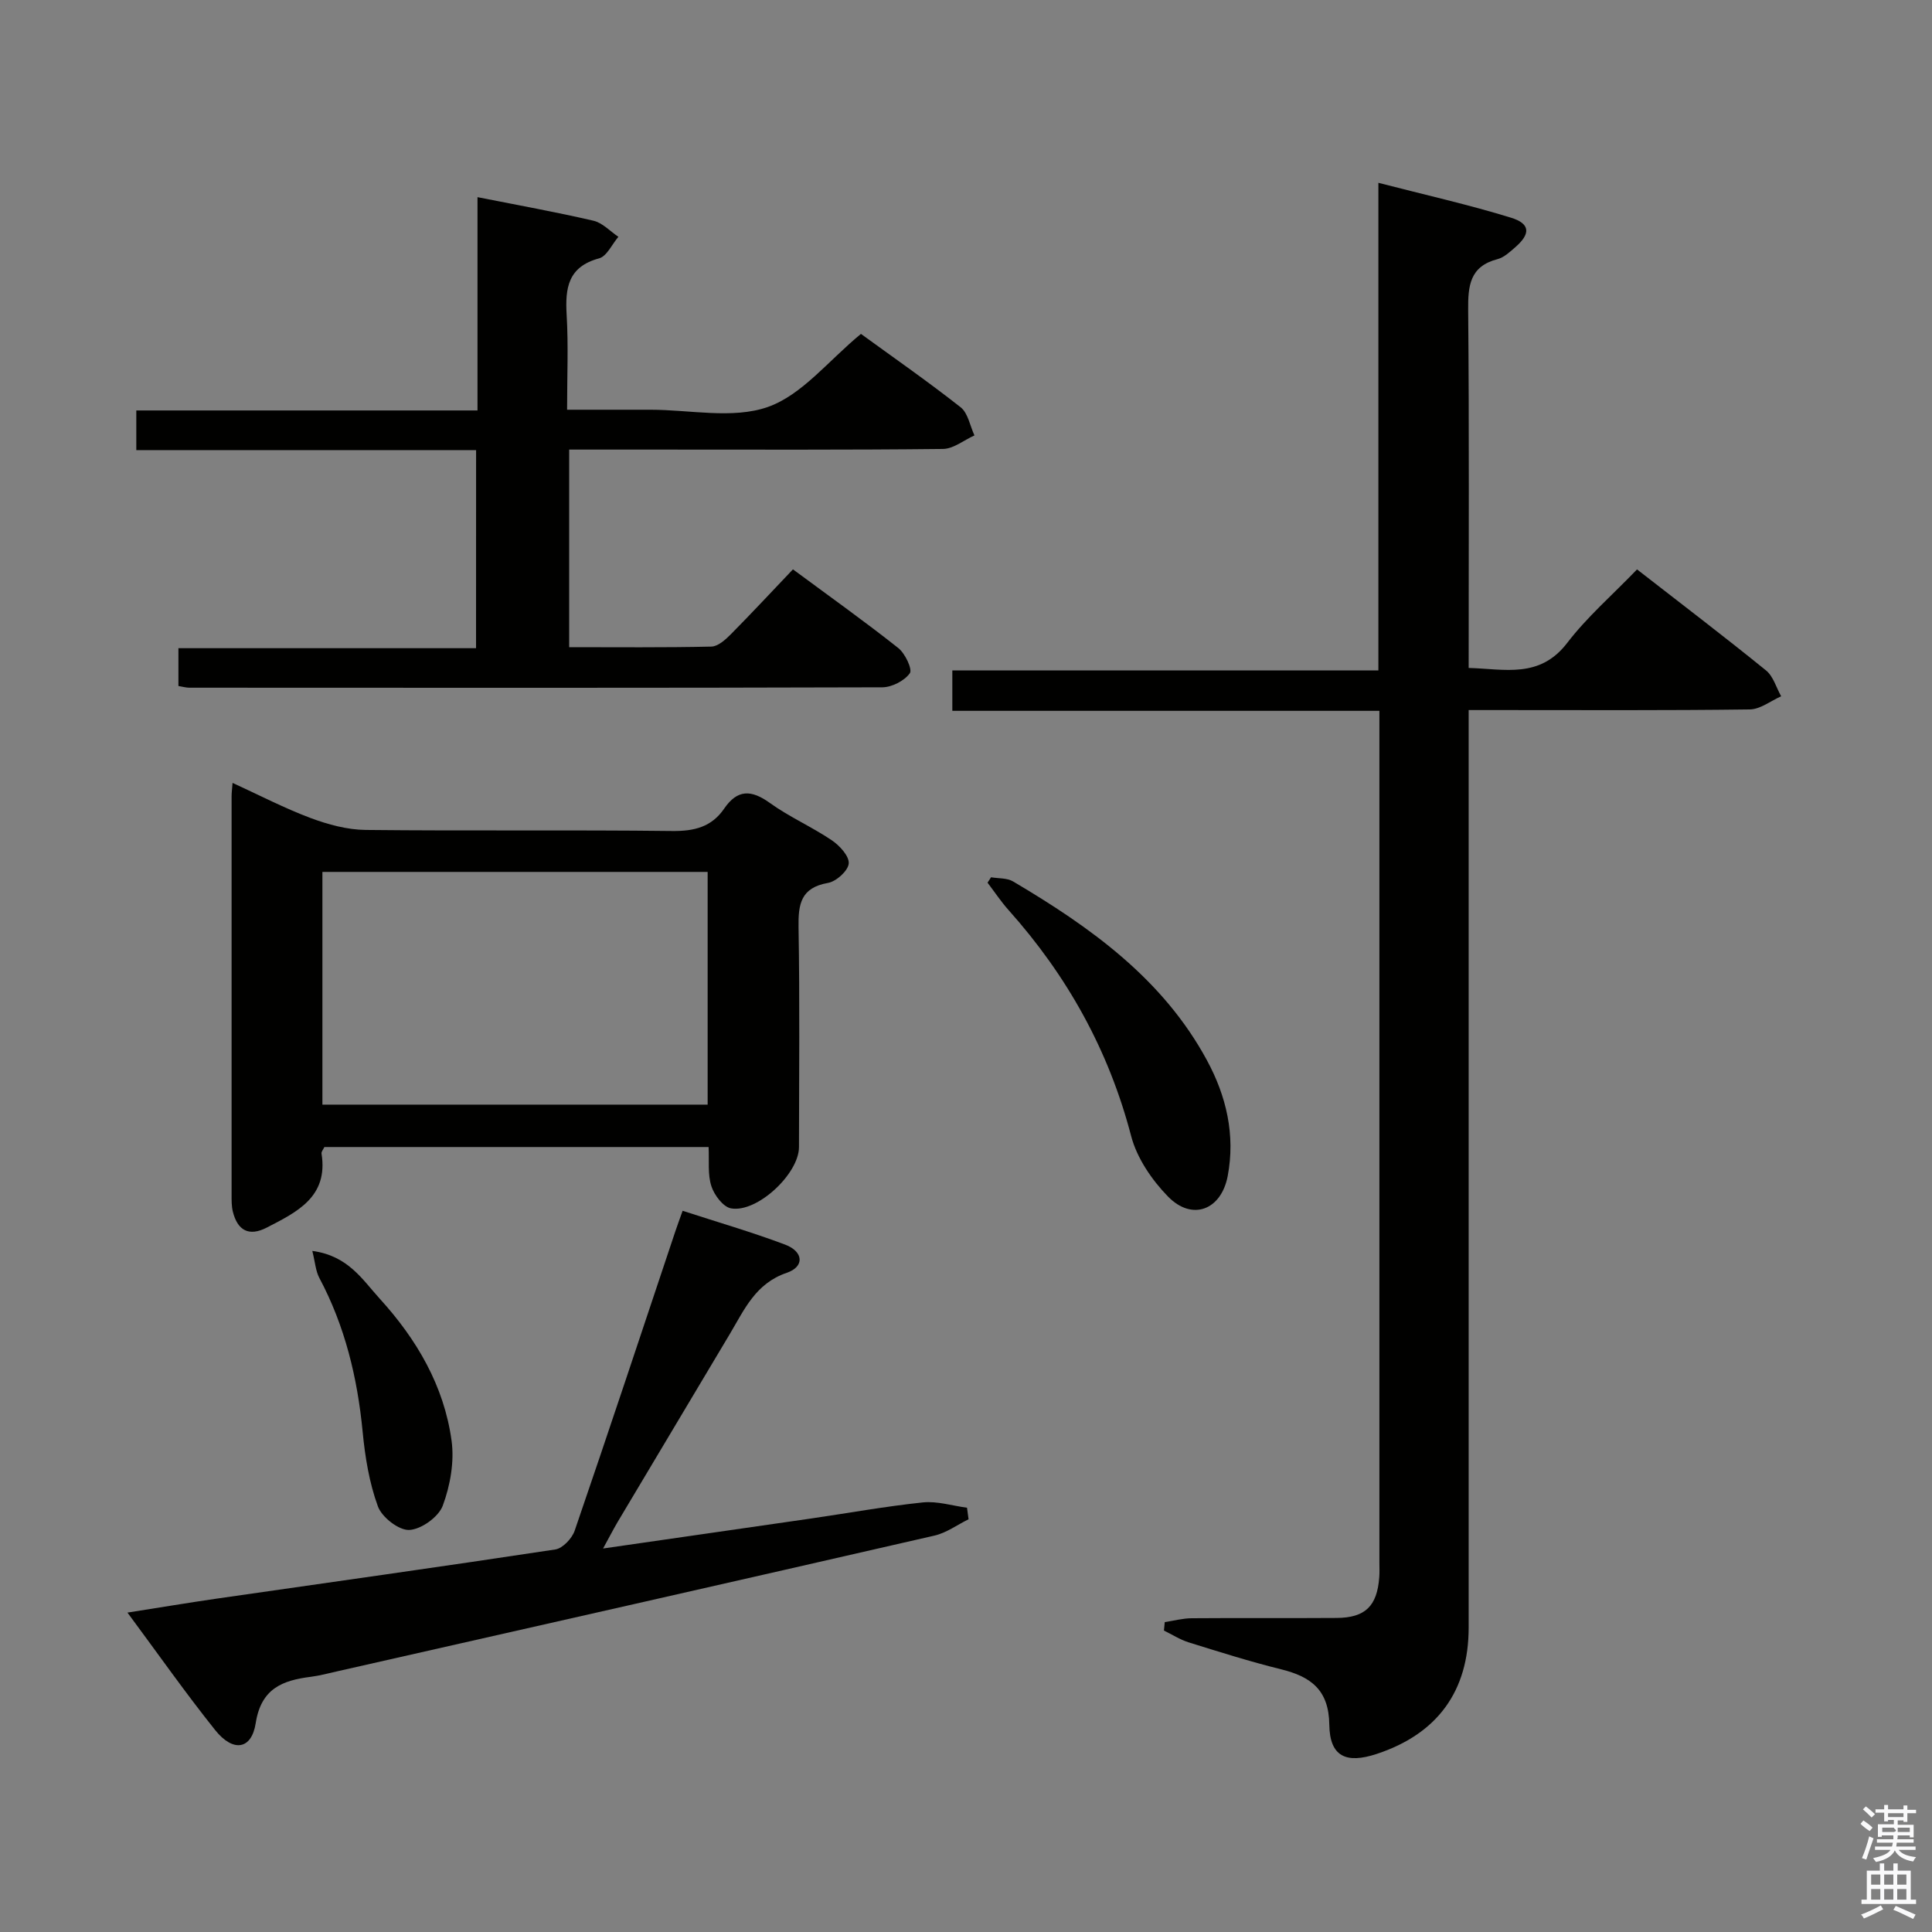 <svg enable-background="new 0 0 400 400" viewBox="0 0 400 400" xmlns="http://www.w3.org/2000/svg"><rect x="0" y="0" width="400" height="400" fill="#808080" stroke="none"/><path d="m385.2 377.6.6-.7c.6.4 1.3.9 1.9 1.5l-.6.7c-.8-.5-1.4-1-1.9-1.5zm.3 7.1c.6-1.4 1.1-2.9 1.5-4.5.3.1.6.3.9.4-.5 1.4-1 2.9-1.5 4.4zm.2-10.1.6-.6c.7.5 1.3 1.1 1.9 1.6l-.7.7c-.6-.6-1.2-1.2-1.8-1.7zm8.4-.8h.8v.9h1.8v.7h-1.8v1.8h-.8v-.3h-1.2v.9h3.3v2.6h-.8v-.4h-2.5c0 .3 0 .6-.1.8h3.4v.7h-3.5c0 .3-.1.6-.1.8h4v.7h-3.5c.7.9 1.9 1.3 3.6 1.5-.2.2-.4.5-.6.9-1.9-.3-3.2-1.1-3.8-2.3-.5 1.1-1.8 2-3.9 2.4-.2-.3-.4-.5-.6-.8 1.9-.4 3.1-.9 3.6-1.7h-3.2v-.7h3.5c.1-.2.1-.5.2-.8h-3.3v-.7h3.4c0-.2 0-.5 0-.8h-2.4v.3h-.8v-2.6h3.3v-.9h-1.2v.3h-.8v-1.8h-1.8v-.7h1.8v-.9h.8v.9h3.2zm-4.4 5.5h2.4c1-.3 0-.6 0-.9h-2.4zm1.2-3.1h3.2v-.8h-3.2zm4.4 2.2h-2.4v.9h2.5v-.9z" fill="#fafafb"/><path d="m389.2 385.8h.9v1.5h1.9v-1.5h.9v1.5h2.7v6h1.1v.9h-11.3v-.9h1.1v-6h2.7zm.2 8.7.5.8c-1.2.6-2.5 1.3-4 1.9-.2-.3-.3-.6-.6-.8 1.6-.6 3-1.3 4.1-1.9zm-2-4.3h1.9v-2.1h-1.9zm0 3.1h1.9v-2.2h-1.9zm2.7-3.1h1.9v-2.1h-1.9zm0 3.1h1.9v-2.2h-1.9zm2.4 1.3c1.4.6 2.7 1.2 4.1 1.8l-.5.9c-1.5-.7-2.8-1.4-4.1-1.9zm2.2-6.5h-1.9v2.1h1.9zm-1.9 5.2h1.9v-2.2h-1.9z" fill="#fafafb"/><g fill="#010100"><path d="m241.15 335.84c1.86-.28 3.72-.79 5.58-.8 10-.08 20 .01 29.99-.06 5.94-.04 8.39-2.44 8.84-8.41.08-.99.03-2 .03-3 0-56.99 0-113.97 0-170.96 0-1.64 0-3.29 0-5.44-29.64 0-58.87 0-88.42 0 0-2.91 0-5.32 0-8.37h88.21c0-33.69 0-66.74 0-100.95 9.72 2.51 18.69 4.52 27.45 7.22 4.03 1.24 4.08 3.34.92 6.09-1.12.98-2.34 2.13-3.7 2.49-5.76 1.5-6.13 5.51-6.08 10.58.22 24.48.1 48.97.1 74.06 7.49.21 14.71 2.25 20.41-5.19 4.11-5.37 9.34-9.9 14.45-15.21 9.26 7.2 18.08 13.92 26.7 20.91 1.51 1.22 2.12 3.54 3.14 5.36-2.16.95-4.32 2.69-6.49 2.72-17.33.23-34.66.13-51.99.13-1.82 0-3.64 0-6.22 0v6.01c0 61.32.01 122.64 0 183.96 0 13.14-6.46 21.99-19 26.14-6.41 2.13-9.76.53-9.85-6.03-.09-7.21-3.8-9.95-9.98-11.48-6.44-1.59-12.78-3.6-19.12-5.57-1.79-.56-3.43-1.62-5.14-2.45.05-.59.11-1.17.17-1.75z"/><path d="m98.57 93.19c-23.43 0-46.7 0-70.35 0 0-2.79 0-5.18 0-8.21h70.64c0-14.99 0-29.38 0-44.16 8.45 1.68 16.28 3.08 24.01 4.88 1.88.44 3.45 2.18 5.16 3.33-1.32 1.54-2.38 4.02-4 4.46-6.44 1.75-7.04 6.13-6.71 11.72.37 6.28.09 12.6.09 19.62h14.26 3c8.17 0 17.03 1.98 24.3-.57 7.09-2.49 12.56-9.61 19.28-15.13 6.54 4.76 13.75 9.77 20.64 15.19 1.53 1.21 1.94 3.85 2.86 5.83-2.17.97-4.33 2.77-6.51 2.8-19.83.22-39.66.13-59.5.13-5.82 0-11.65 0-17.9 0v40.91c9.87 0 19.65.1 29.43-.12 1.37-.03 2.91-1.41 4.01-2.52 4.32-4.36 8.5-8.86 12.89-13.47 7.74 5.72 14.92 10.83 21.81 16.29 1.42 1.12 2.97 4.42 2.39 5.22-1.13 1.57-3.72 2.9-5.7 2.91-47.83.15-95.66.1-143.49.08-.64 0-1.27-.19-2.24-.35 0-2.53 0-4.94 0-7.83h61.62c.01-13.85.01-27.22.01-41.01z"/><path d="m146.71 237.48c-26.68 0-53.09 0-79.55 0-.22.48-.66.96-.59 1.37 1.44 8.98-5.14 12.11-11.34 15.31-3.68 1.9-6.06.62-7.03-3.34-.27-1.11-.25-2.31-.25-3.48-.01-27.49-.01-54.99 0-82.48 0-.78.11-1.55.2-2.77 5.61 2.57 10.76 5.25 16.15 7.27 3.62 1.35 7.59 2.43 11.41 2.47 21.16.23 42.32-.03 63.48.22 4.56.05 8.14-.84 10.73-4.62 2.76-4.04 5.64-3.95 9.48-1.18 4.03 2.9 8.68 4.93 12.81 7.72 1.62 1.09 3.64 3.29 3.51 4.81-.13 1.51-2.58 3.72-4.3 4.02-5.63.99-6.17 4.38-6.09 9.21.26 15.16.11 30.32.09 45.49-.01 5.51-8.64 13.64-14.07 12.68-1.62-.29-3.47-2.74-4.06-4.58-.8-2.42-.44-5.21-.58-8.12zm-.2-8.78c0-16.47 0-32.35 0-48.18-26.8 0-53.18 0-79.76 0v48.18z"/><path d="m124.86 320.6c14.91-2.15 28.99-4.17 43.06-6.21 7.71-1.12 15.4-2.52 23.14-3.33 2.98-.31 6.1.69 9.15 1.1.11.8.21 1.59.32 2.39-2.35 1.15-4.58 2.81-7.06 3.38-41.23 9.46-82.48 18.78-123.74 28.12-1.78.4-3.55.88-5.35 1.11-5.89.74-10.32 2.41-11.44 9.61-.86 5.5-4.68 6.06-8.38 1.44-6.11-7.64-11.74-15.66-18.17-24.34 6.71-1.05 12.65-2.05 18.6-2.91 23.33-3.36 46.67-6.62 69.97-10.16 1.54-.23 3.47-2.28 4.02-3.89 7.07-20.6 13.92-41.28 20.83-61.94.42-1.24.87-2.48 1.52-4.29 7.19 2.34 14.3 4.4 21.21 7 3.83 1.44 4.08 4.57.35 5.84-6.48 2.21-8.77 7.61-11.79 12.67-7.74 13-15.52 25.98-23.26 38.98-.89 1.52-1.7 3.1-2.98 5.43z"/><path d="m205.19 181.63c1.53.27 3.3.12 4.55.86 16.02 9.47 31.03 20.17 40.15 37.04 4 7.39 5.91 15.44 4.29 23.97-1.34 7.02-7.36 9.37-12.38 4.21-3.34-3.43-6.42-7.95-7.61-12.51-4.64-17.77-13.23-33.18-25.38-46.78-1.58-1.77-2.91-3.78-4.35-5.67.24-.37.48-.74.73-1.12z"/><path d="m64.66 258.99c7.43.99 10.38 5.96 13.98 9.91 7.64 8.39 13.29 18.02 14.85 29.36.6 4.37-.27 9.3-1.82 13.47-.87 2.34-4.45 4.91-6.93 5.03-2.16.11-5.68-2.63-6.5-4.88-1.79-4.89-2.66-10.24-3.16-15.47-1.08-11.19-3.66-21.87-8.97-31.84-.76-1.43-.86-3.23-1.45-5.58z"/></g></svg>
